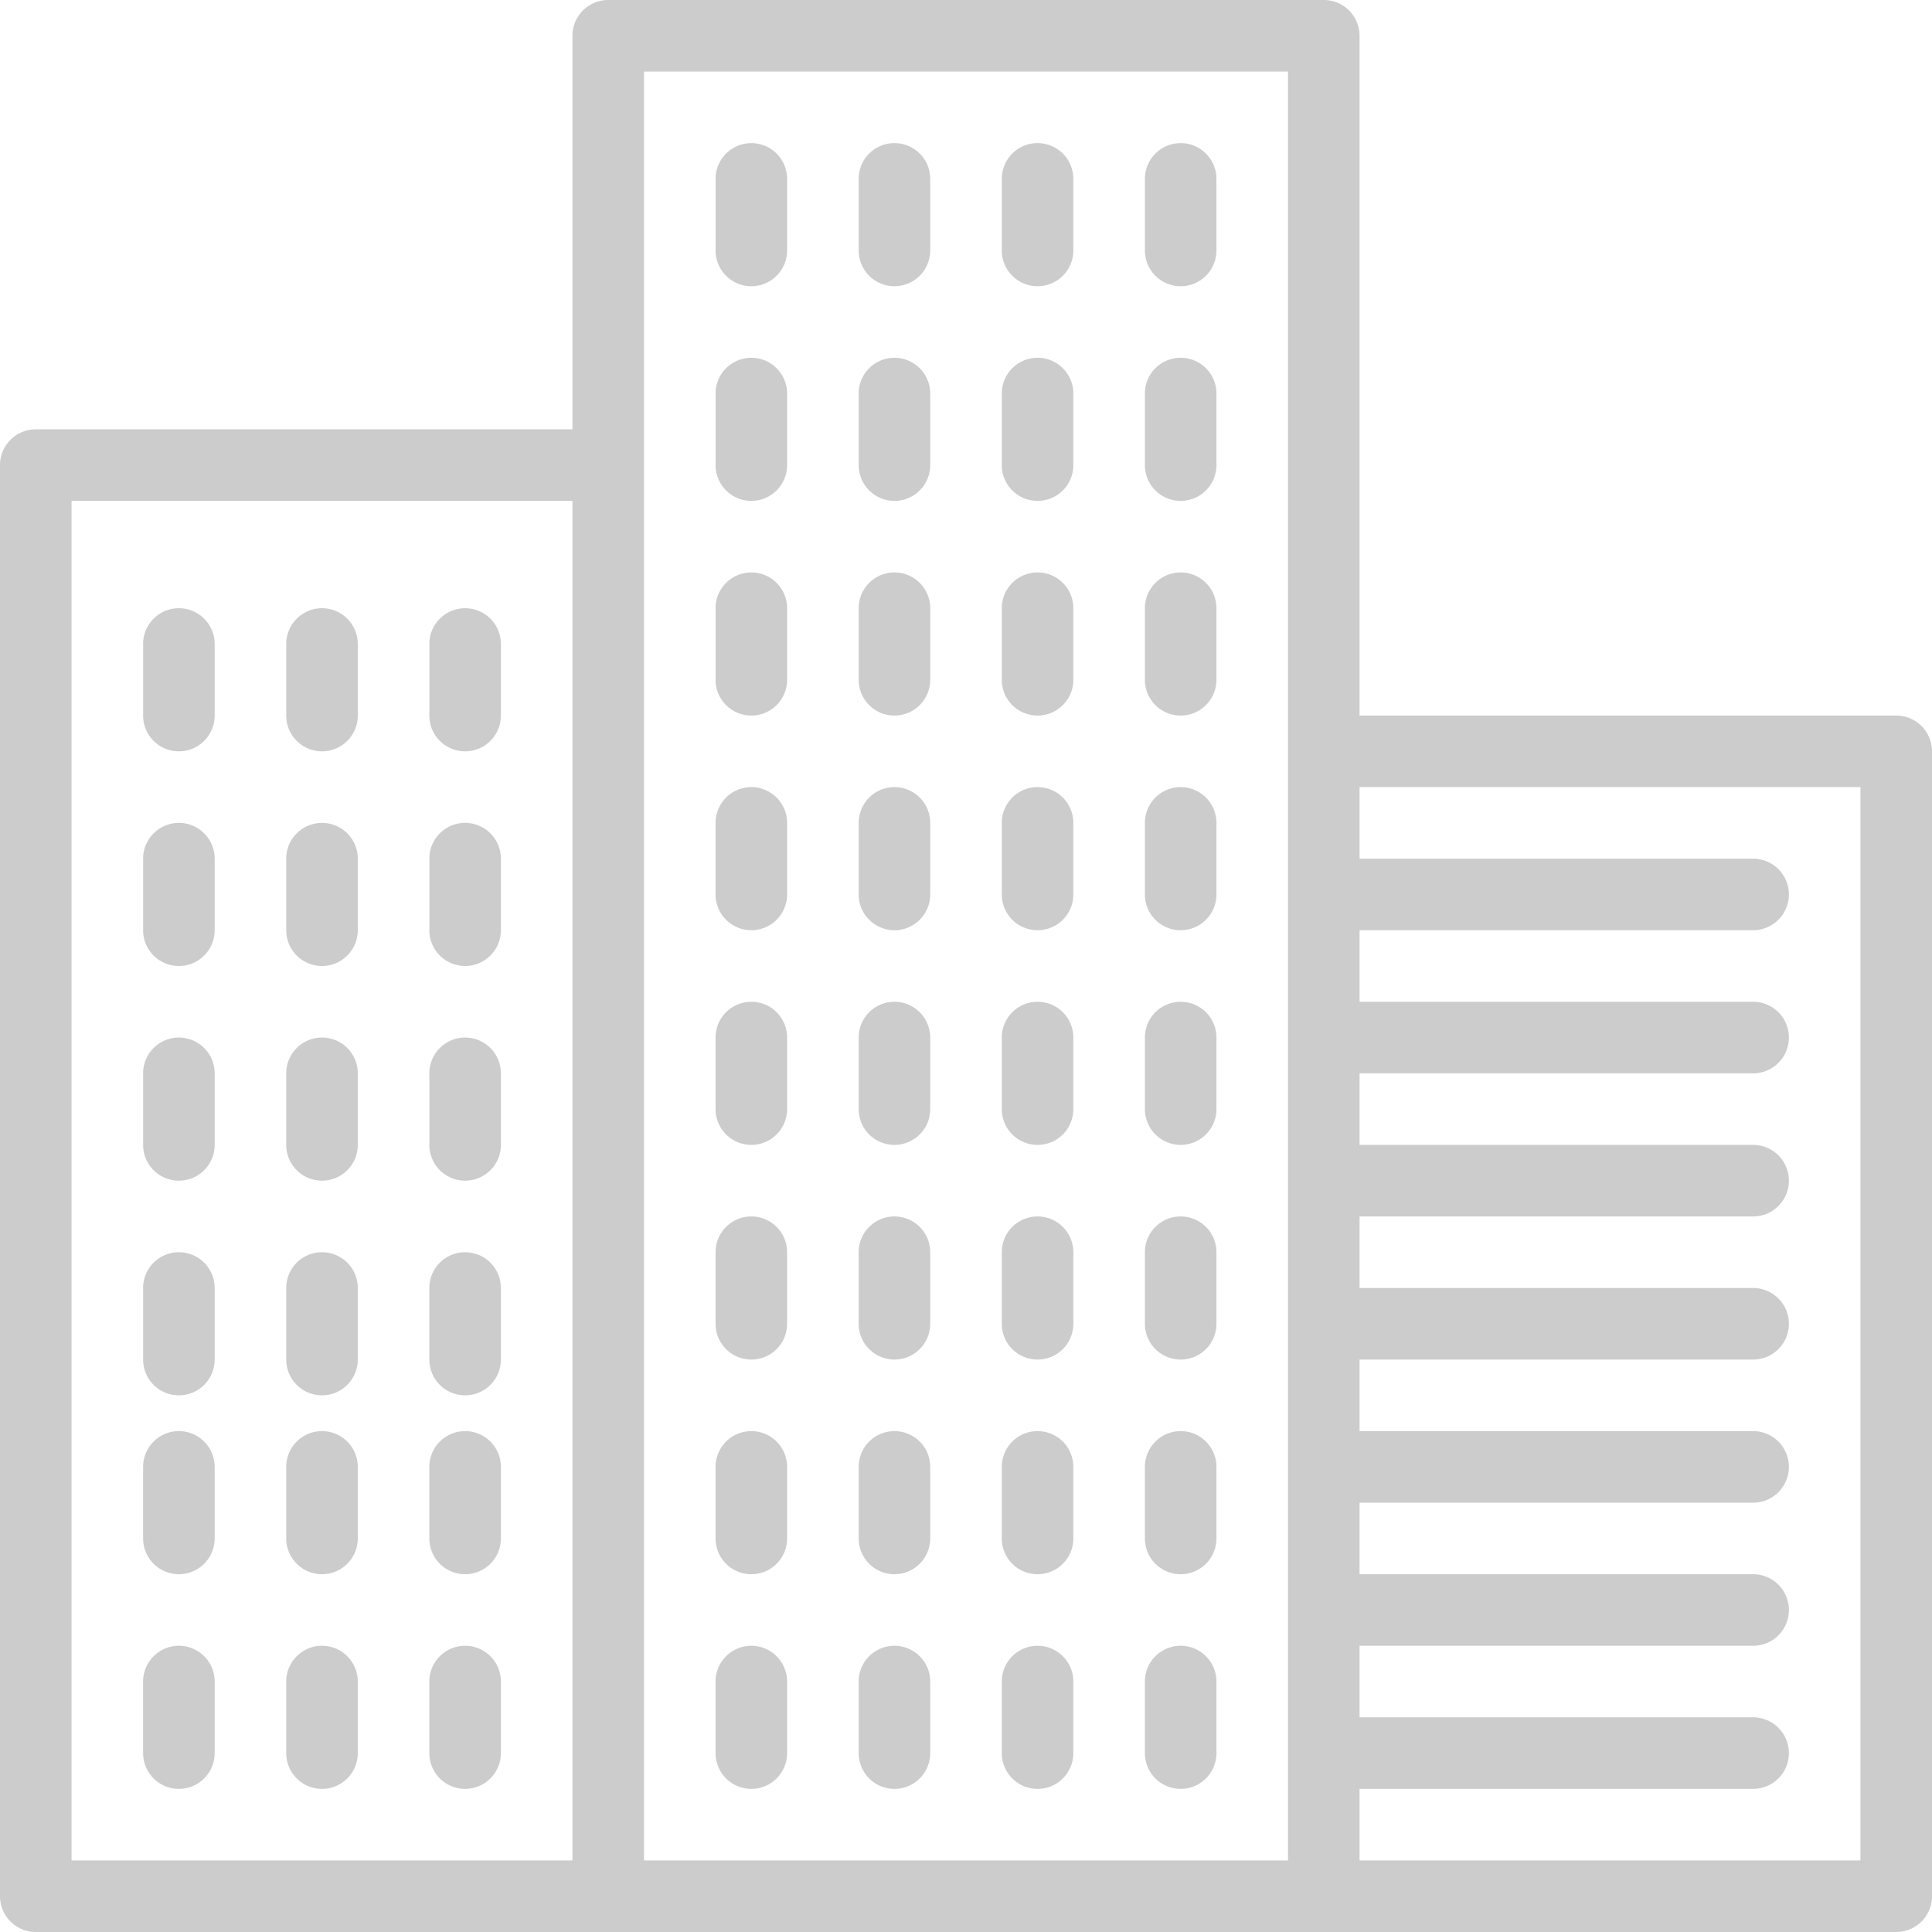 <svg xmlns="http://www.w3.org/2000/svg" viewBox="0 0 54 54">
  <defs>
    <style>
      .cls-1 {
        fill: #ccc;
      }
    </style>
  </defs>
  <path id="Property_Facilities_icon" data-name="Property Facilities icon" class="cls-1" d="M1091,1316a1,1,0,0,1-1-1v-40a1,1,0,0,1,1-1h15v-11a1,1,0,0,1,1-1h20a1,1,0,0,1,1,1v19h15a1,1,0,0,1,1,1v32a1,1,0,0,1-1,1Zm37-2h14v-30h-14v2h11a1,1,0,0,1,0,2h-11v2h11a1,1,0,1,1,0,2h-11v2h11a1,1,0,1,1,0,2h-11v2h11a1,1,0,1,1,0,2h-11v2h11a1,1,0,1,1,0,2h-11v2h11a1,1,0,0,1,0,2h-11v2h11a1,1,0,1,1,0,2h-11Zm-20,0h18v-50h-18Zm-16,0h14v-38h-14Zm30-3v-2a1,1,0,0,1,2,0v2a1,1,0,0,1-2,0Zm-4,0v-2a1,1,0,0,1,2,0v2a1,1,0,0,1-2,0Zm-4,0v-2a1,1,0,0,1,2,0v2a1,1,0,0,1-2,0Zm-4,0v-2a1,1,0,0,1,2,0v2a1,1,0,0,1-2,0Zm-8,0v-2a1,1,0,0,1,2,0v2a1,1,0,0,1-2,0Zm-4,0v-2a1,1,0,0,1,2,0v2a1,1,0,0,1-2,0Zm-4,0v-2a1,1,0,0,1,2,0v2a1,1,0,0,1-2,0Zm28-6v-2a1,1,0,0,1,2,0v2a1,1,0,1,1-2,0Zm-4,0v-2a1,1,0,0,1,2,0v2a1,1,0,1,1-2,0Zm-4,0v-2a1,1,0,0,1,2,0v2a1,1,0,1,1-2,0Zm-4,0v-2a1,1,0,0,1,2,0v2a1,1,0,0,1-2,0Zm-8,0v-2a1,1,0,0,1,2,0v2a1,1,0,0,1-2,0Zm-4,0v-2a1,1,0,0,1,2,0v2a1,1,0,0,1-2,0Zm-4,0v-2a1,1,0,0,1,2,0v2a1,1,0,0,1-2,0Zm8-5v-2a1,1,0,0,1,2,0v2a1,1,0,1,1-2,0Zm-4,0v-2a1,1,0,1,1,2,0v2a1,1,0,1,1-2,0Zm-4,0v-2a1,1,0,1,1,2,0v2a1,1,0,1,1-2,0Zm28-1v-2a1,1,0,1,1,2,0v2a1,1,0,0,1-2,0Zm-4,0v-2a1,1,0,1,1,2,0v2a1,1,0,0,1-2,0Zm-4,0v-2a1,1,0,1,1,2,0v2a1,1,0,0,1-2,0Zm-4,0v-2a1,1,0,0,1,2,0v2a1,1,0,0,1-2,0Zm-8-5v-2a1,1,0,1,1,2,0v2a1,1,0,0,1-2,0Zm-4,0v-2a1,1,0,1,1,2,0v2a1,1,0,0,1-2,0Zm-4,0v-2a1,1,0,1,1,2,0v2a1,1,0,0,1-2,0Zm28-1v-2a1,1,0,0,1,2,0v2a1,1,0,0,1-2,0Zm-4,0v-2a1,1,0,0,1,2,0v2a1,1,0,0,1-2,0Zm-4,0v-2a1,1,0,0,1,2,0v2a1,1,0,0,1-2,0Zm-4,0v-2a1,1,0,0,1,2,0v2a1,1,0,0,1-2,0Zm-8-5v-2a1,1,0,0,1,2,0v2a1,1,0,0,1-2,0Zm-4,0v-2a1,1,0,0,1,2,0v2a1,1,0,1,1-2,0Zm-4,0v-2a1,1,0,0,1,2,0v2a1,1,0,1,1-2,0Zm28-1v-2a1,1,0,0,1,2,0v2a1,1,0,1,1-2,0Zm-4,0v-2a1,1,0,0,1,2,0v2a1,1,0,1,1-2,0Zm-4,0v-2a1,1,0,0,1,2,0v2a1,1,0,1,1-2,0Zm-4,0v-2a1,1,0,0,1,2,0v2a1,1,0,0,1-2,0Zm-8-5v-2a1,1,0,0,1,2,0v2a1,1,0,1,1-2,0Zm-4,0v-2a1,1,0,1,1,2,0v2a1,1,0,1,1-2,0Zm-4,0v-2a1,1,0,1,1,2,0v2a1,1,0,1,1-2,0Zm28-1v-2a1,1,0,1,1,2,0v2a1,1,0,0,1-2,0Zm-4,0v-2a1,1,0,1,1,2,0v2a1,1,0,0,1-2,0Zm-4,0v-2a1,1,0,1,1,2,0v2a1,1,0,0,1-2,0Zm-4,0v-2a1,1,0,0,1,2,0v2a1,1,0,0,1-2,0Zm12-6v-2a1,1,0,0,1,2,0v2a1,1,0,0,1-2,0Zm-4,0v-2a1,1,0,0,1,2,0v2a1,1,0,0,1-2,0Zm-4,0v-2a1,1,0,0,1,2,0v2a1,1,0,0,1-2,0Zm-4,0v-2a1,1,0,0,1,2,0v2a1,1,0,0,1-2,0Zm12-6v-2a1,1,0,0,1,2,0v2a1,1,0,1,1-2,0Zm-4,0v-2a1,1,0,0,1,2,0v2a1,1,0,1,1-2,0Zm-4,0v-2a1,1,0,0,1,2,0v2a1,1,0,1,1-2,0Zm-4,0v-2a1,1,0,0,1,2,0v2a1,1,0,0,1-2,0Z" transform="translate(-1090 -1262)"/>
</svg>
